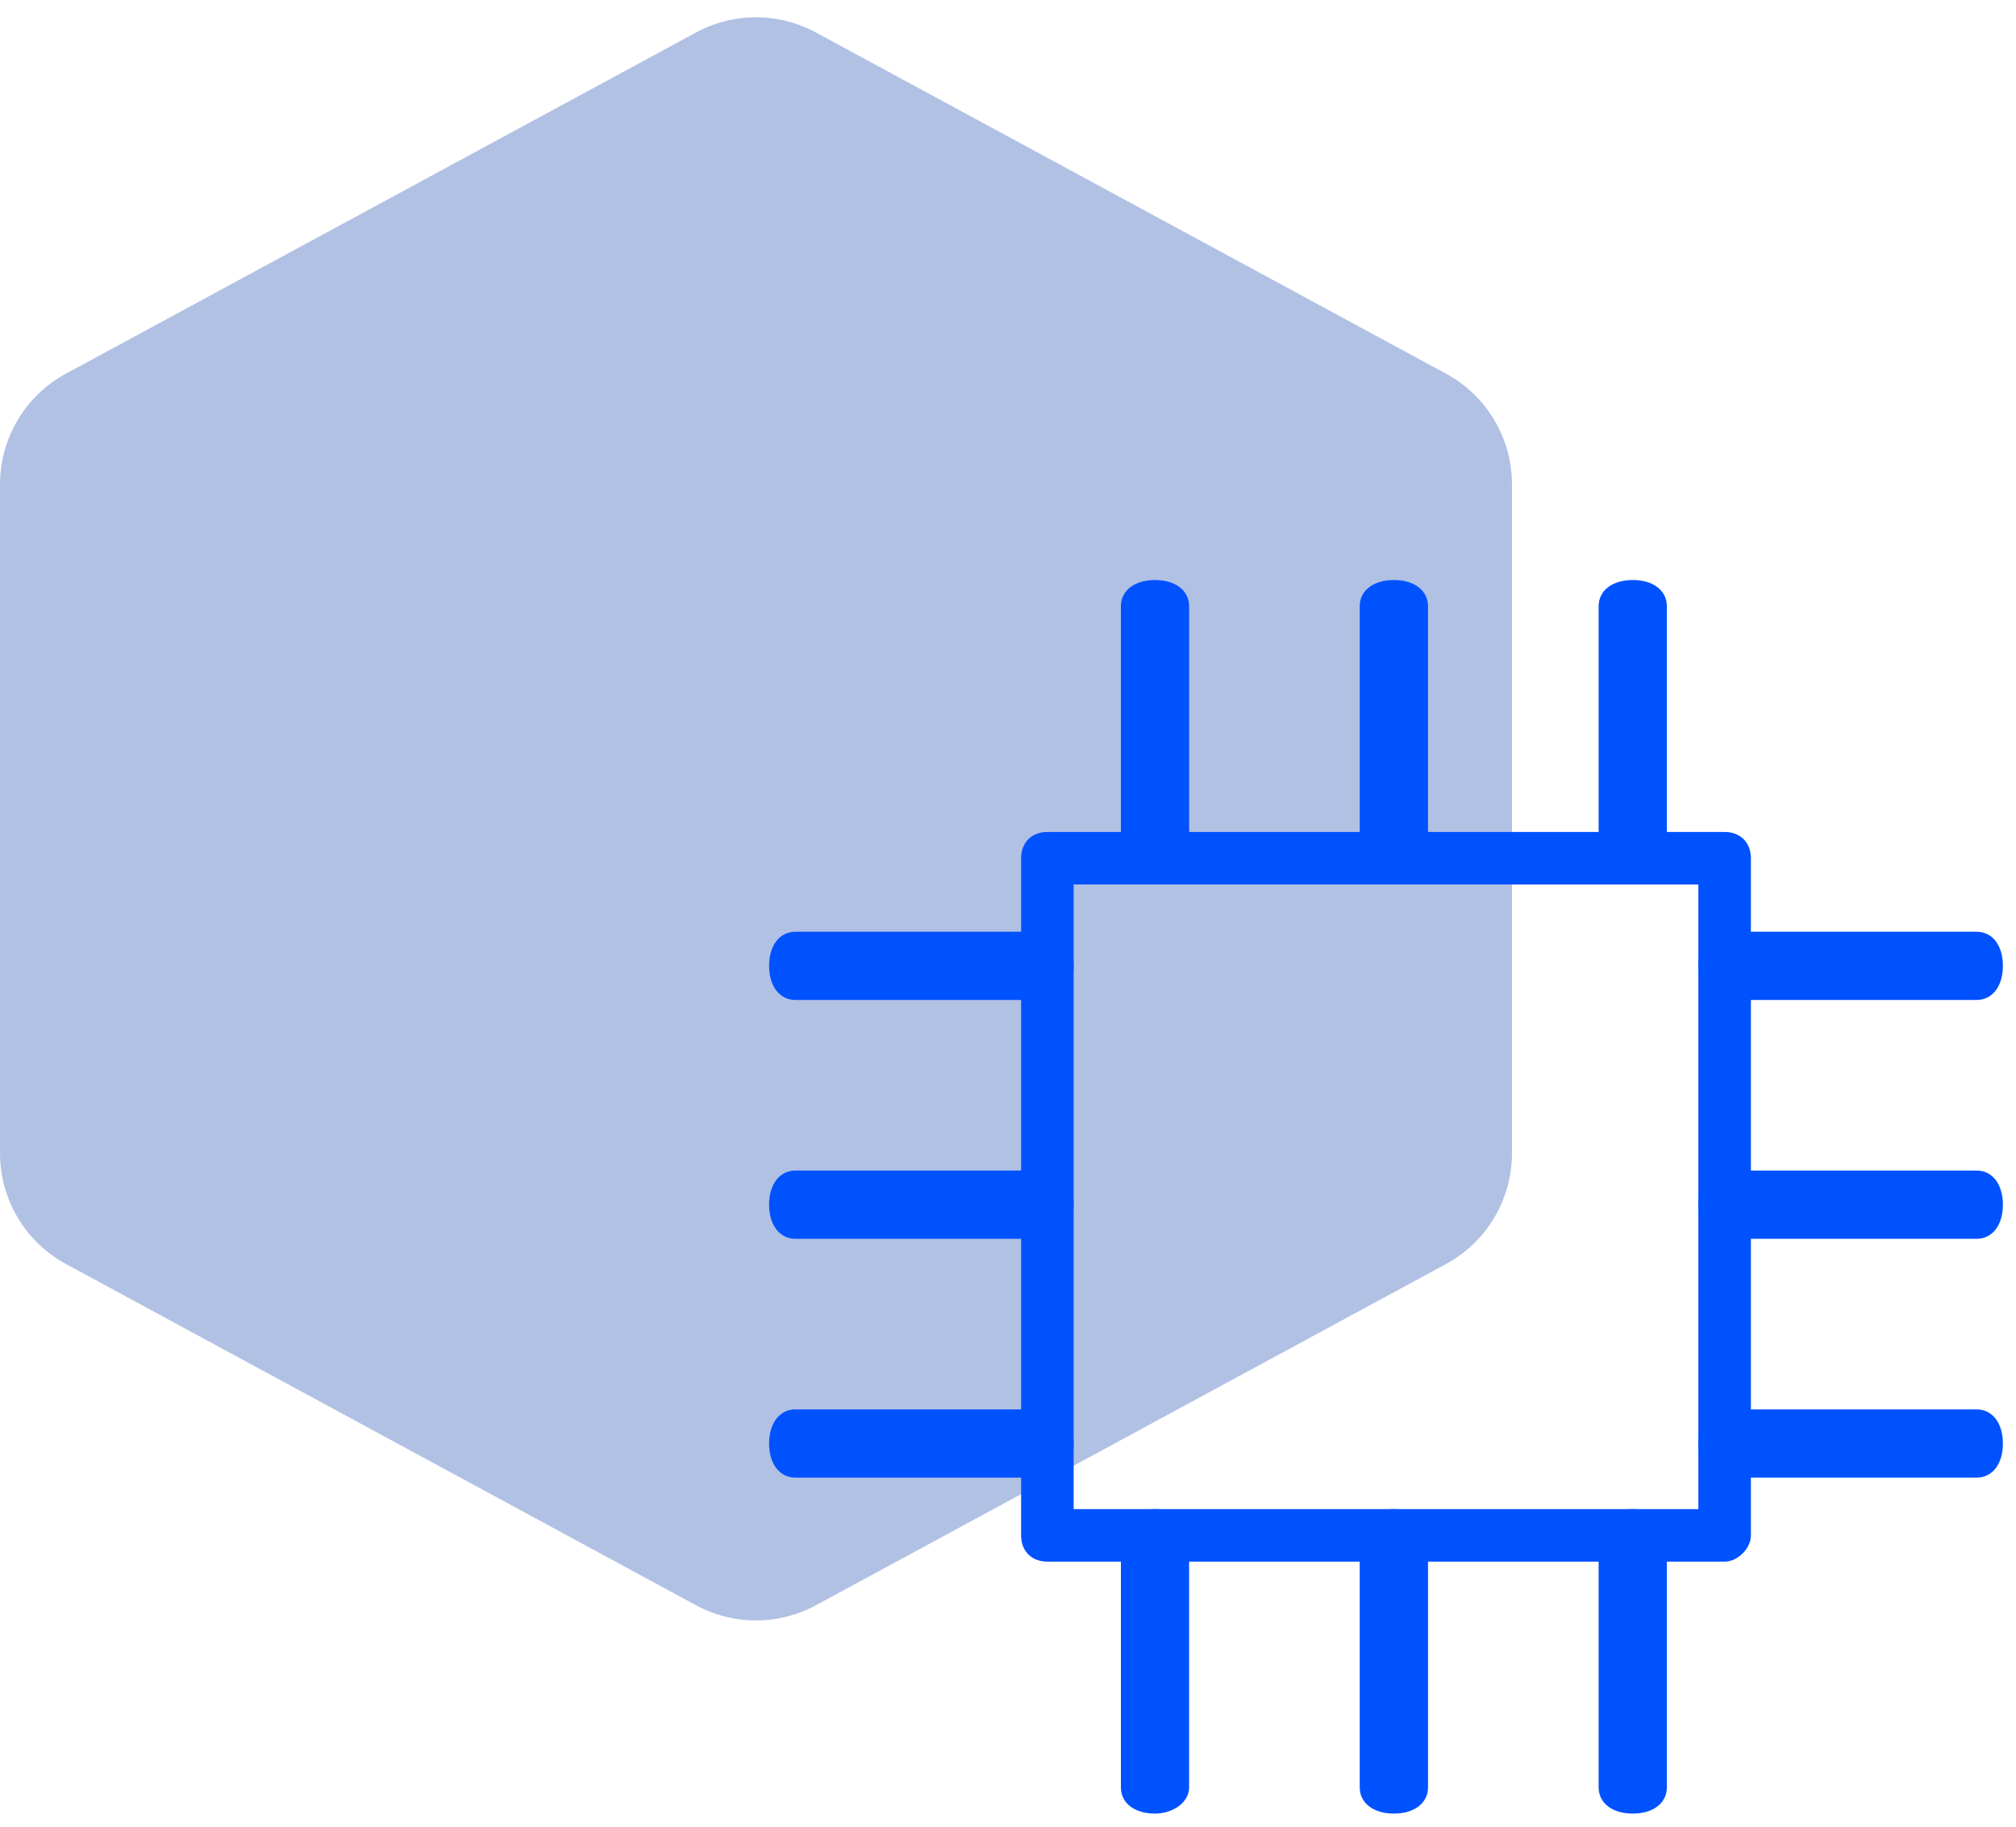 <?xml version="1.0" encoding="UTF-8"?>
<svg width="32px" height="29px" viewBox="0 0 32 29" version="1.1" xmlns="http://www.w3.org/2000/svg" xmlns:xlink="http://www.w3.org/1999/xlink">
    <!-- Generator: Sketch 52.2 (67145) - http://www.bohemiancoding.com/sketch -->
    <title>Embedded-development</title>
    <desc>Created with Sketch.</desc>
    <g id="Design" stroke="none" stroke-width="1" fill="none" fill-rule="evenodd">
        <g id="ARSData_Homepage_v1@2x" transform="translate(-506, -2545)">
            <g id="?-Fourth-screen" transform="translate(122, 2068)">
                <g id="Group-6-Copy-3" transform="translate(384, 477)">
                    <g id="Embedded-development">
                        <path d="M1.047,5.932 L11.047,0.516 C11.641,0.194 12.357,0.194 12.952,0.516 L22.952,5.932 C23.598,6.281 24,6.957 24,7.691 L24,18.308 C24,19.042 23.598,19.717 22.953,20.067 L12.952,25.484 C12.358,25.806 11.641,25.806 11.047,25.484 L1.047,20.067 C0.402,19.717 -5.76253308e-16,19.042 -6.66133815e-16,18.308 L4.4408921e-16,7.69 C3.5420015e-16,6.956 0.402,6.281 1.047,5.932 Z" id="Path" fill="#B1C1E4"></path>
                        <g id="Element/Icon/Processor" transform="translate(12, 9)" fill="#0052FF">
                            <g id="noun_processor-Chip_314906">
                                <path d="M15.375,15.792 L4.625,15.792 C4.375,15.792 4.208,15.625 4.208,15.375 L4.208,4.625 C4.208,4.375 4.375,4.208 4.625,4.208 L15.375,4.208 C15.625,4.208 15.792,4.375 15.792,4.625 L15.792,15.375 C15.792,15.583 15.583,15.792 15.375,15.792 Z M5.042,14.958 L14.958,14.958 L14.958,5.042 L5.042,5.042 L5.042,14.958 Z" id="Shape" fill-rule="nonzero"></path>
                                <path d="M6.333,5.042 C6.008,5.042 5.792,4.875 5.792,4.625 L5.792,0.625 C5.792,0.375 6.008,0.208 6.333,0.208 C6.658,0.208 6.875,0.375 6.875,0.625 L6.875,4.625 C6.875,4.875 6.604,5.042 6.333,5.042 Z" id="Path"></path>
                                <path d="M10.125,5.042 C9.8,5.042 9.583,4.875 9.583,4.625 L9.583,0.625 C9.583,0.375 9.8,0.208 10.125,0.208 C10.45,0.208 10.667,0.375 10.667,0.625 L10.667,4.625 C10.667,4.875 10.45,5.042 10.125,5.042 Z" id="Path"></path>
                                <path d="M13.917,5.042 C13.592,5.042 13.375,4.875 13.375,4.625 L13.375,0.625 C13.375,0.375 13.592,0.208 13.917,0.208 C14.242,0.208 14.458,0.375 14.458,0.625 L14.458,4.625 C14.458,4.875 14.242,5.042 13.917,5.042 Z" id="Path"></path>
                                <path d="M6.333,19.792 C6.008,19.792 5.792,19.625 5.792,19.375 L5.792,15.375 C5.792,15.125 6.008,14.958 6.333,14.958 C6.658,14.958 6.875,15.125 6.875,15.375 L6.875,19.375 C6.875,19.625 6.604,19.792 6.333,19.792 Z" id="Path"></path>
                                <path d="M10.125,19.792 C9.8,19.792 9.583,19.625 9.583,19.375 L9.583,15.375 C9.583,15.125 9.8,14.958 10.125,14.958 C10.45,14.958 10.667,15.125 10.667,15.375 L10.667,19.375 C10.667,19.625 10.45,19.792 10.125,19.792 Z" id="Path"></path>
                                <path d="M13.917,19.792 C13.592,19.792 13.375,19.625 13.375,19.375 L13.375,15.375 C13.375,15.125 13.592,14.958 13.917,14.958 C14.242,14.958 14.458,15.125 14.458,15.375 L14.458,19.375 C14.458,19.625 14.242,19.792 13.917,19.792 Z" id="Path"></path>
                                <path d="M19.375,6.875 L15.375,6.875 C15.125,6.875 14.958,6.658 14.958,6.333 C14.958,6.008 15.125,5.792 15.375,5.792 L19.375,5.792 C19.625,5.792 19.792,6.008 19.792,6.333 C19.792,6.658 19.625,6.875 19.375,6.875 Z" id="Path"></path>
                                <path d="M19.375,10.667 L15.375,10.667 C15.125,10.667 14.958,10.45 14.958,10.125 C14.958,9.8 15.125,9.583 15.375,9.583 L19.375,9.583 C19.625,9.583 19.792,9.8 19.792,10.125 C19.792,10.45 19.625,10.667 19.375,10.667 Z" id="Path"></path>
                                <path d="M19.375,14.458 L15.375,14.458 C15.125,14.458 14.958,14.242 14.958,13.917 C14.958,13.592 15.125,13.375 15.375,13.375 L19.375,13.375 C19.625,13.375 19.792,13.592 19.792,13.917 C19.792,14.242 19.625,14.458 19.375,14.458 Z" id="Path"></path>
                                <path d="M4.625,6.875 L0.625,6.875 C0.375,6.875 0.208,6.658 0.208,6.333 C0.208,6.008 0.375,5.792 0.625,5.792 L4.625,5.792 C4.875,5.792 5.042,6.008 5.042,6.333 C5.042,6.658 4.875,6.875 4.625,6.875 Z" id="Path"></path>
                                <path d="M4.625,10.667 L0.625,10.667 C0.375,10.667 0.208,10.45 0.208,10.125 C0.208,9.8 0.375,9.583 0.625,9.583 L4.625,9.583 C4.875,9.583 5.042,9.8 5.042,10.125 C5.042,10.45 4.875,10.667 4.625,10.667 Z" id="Path"></path>
                                <path d="M4.625,14.458 L0.625,14.458 C0.375,14.458 0.208,14.242 0.208,13.917 C0.208,13.592 0.375,13.375 0.625,13.375 L4.625,13.375 C4.875,13.375 5.042,13.592 5.042,13.917 C5.042,14.242 4.875,14.458 4.625,14.458 Z" id="Path"></path>
                            </g>
                        </g>
                    </g>
                </g>
            </g>
        </g>
    </g>
</svg>